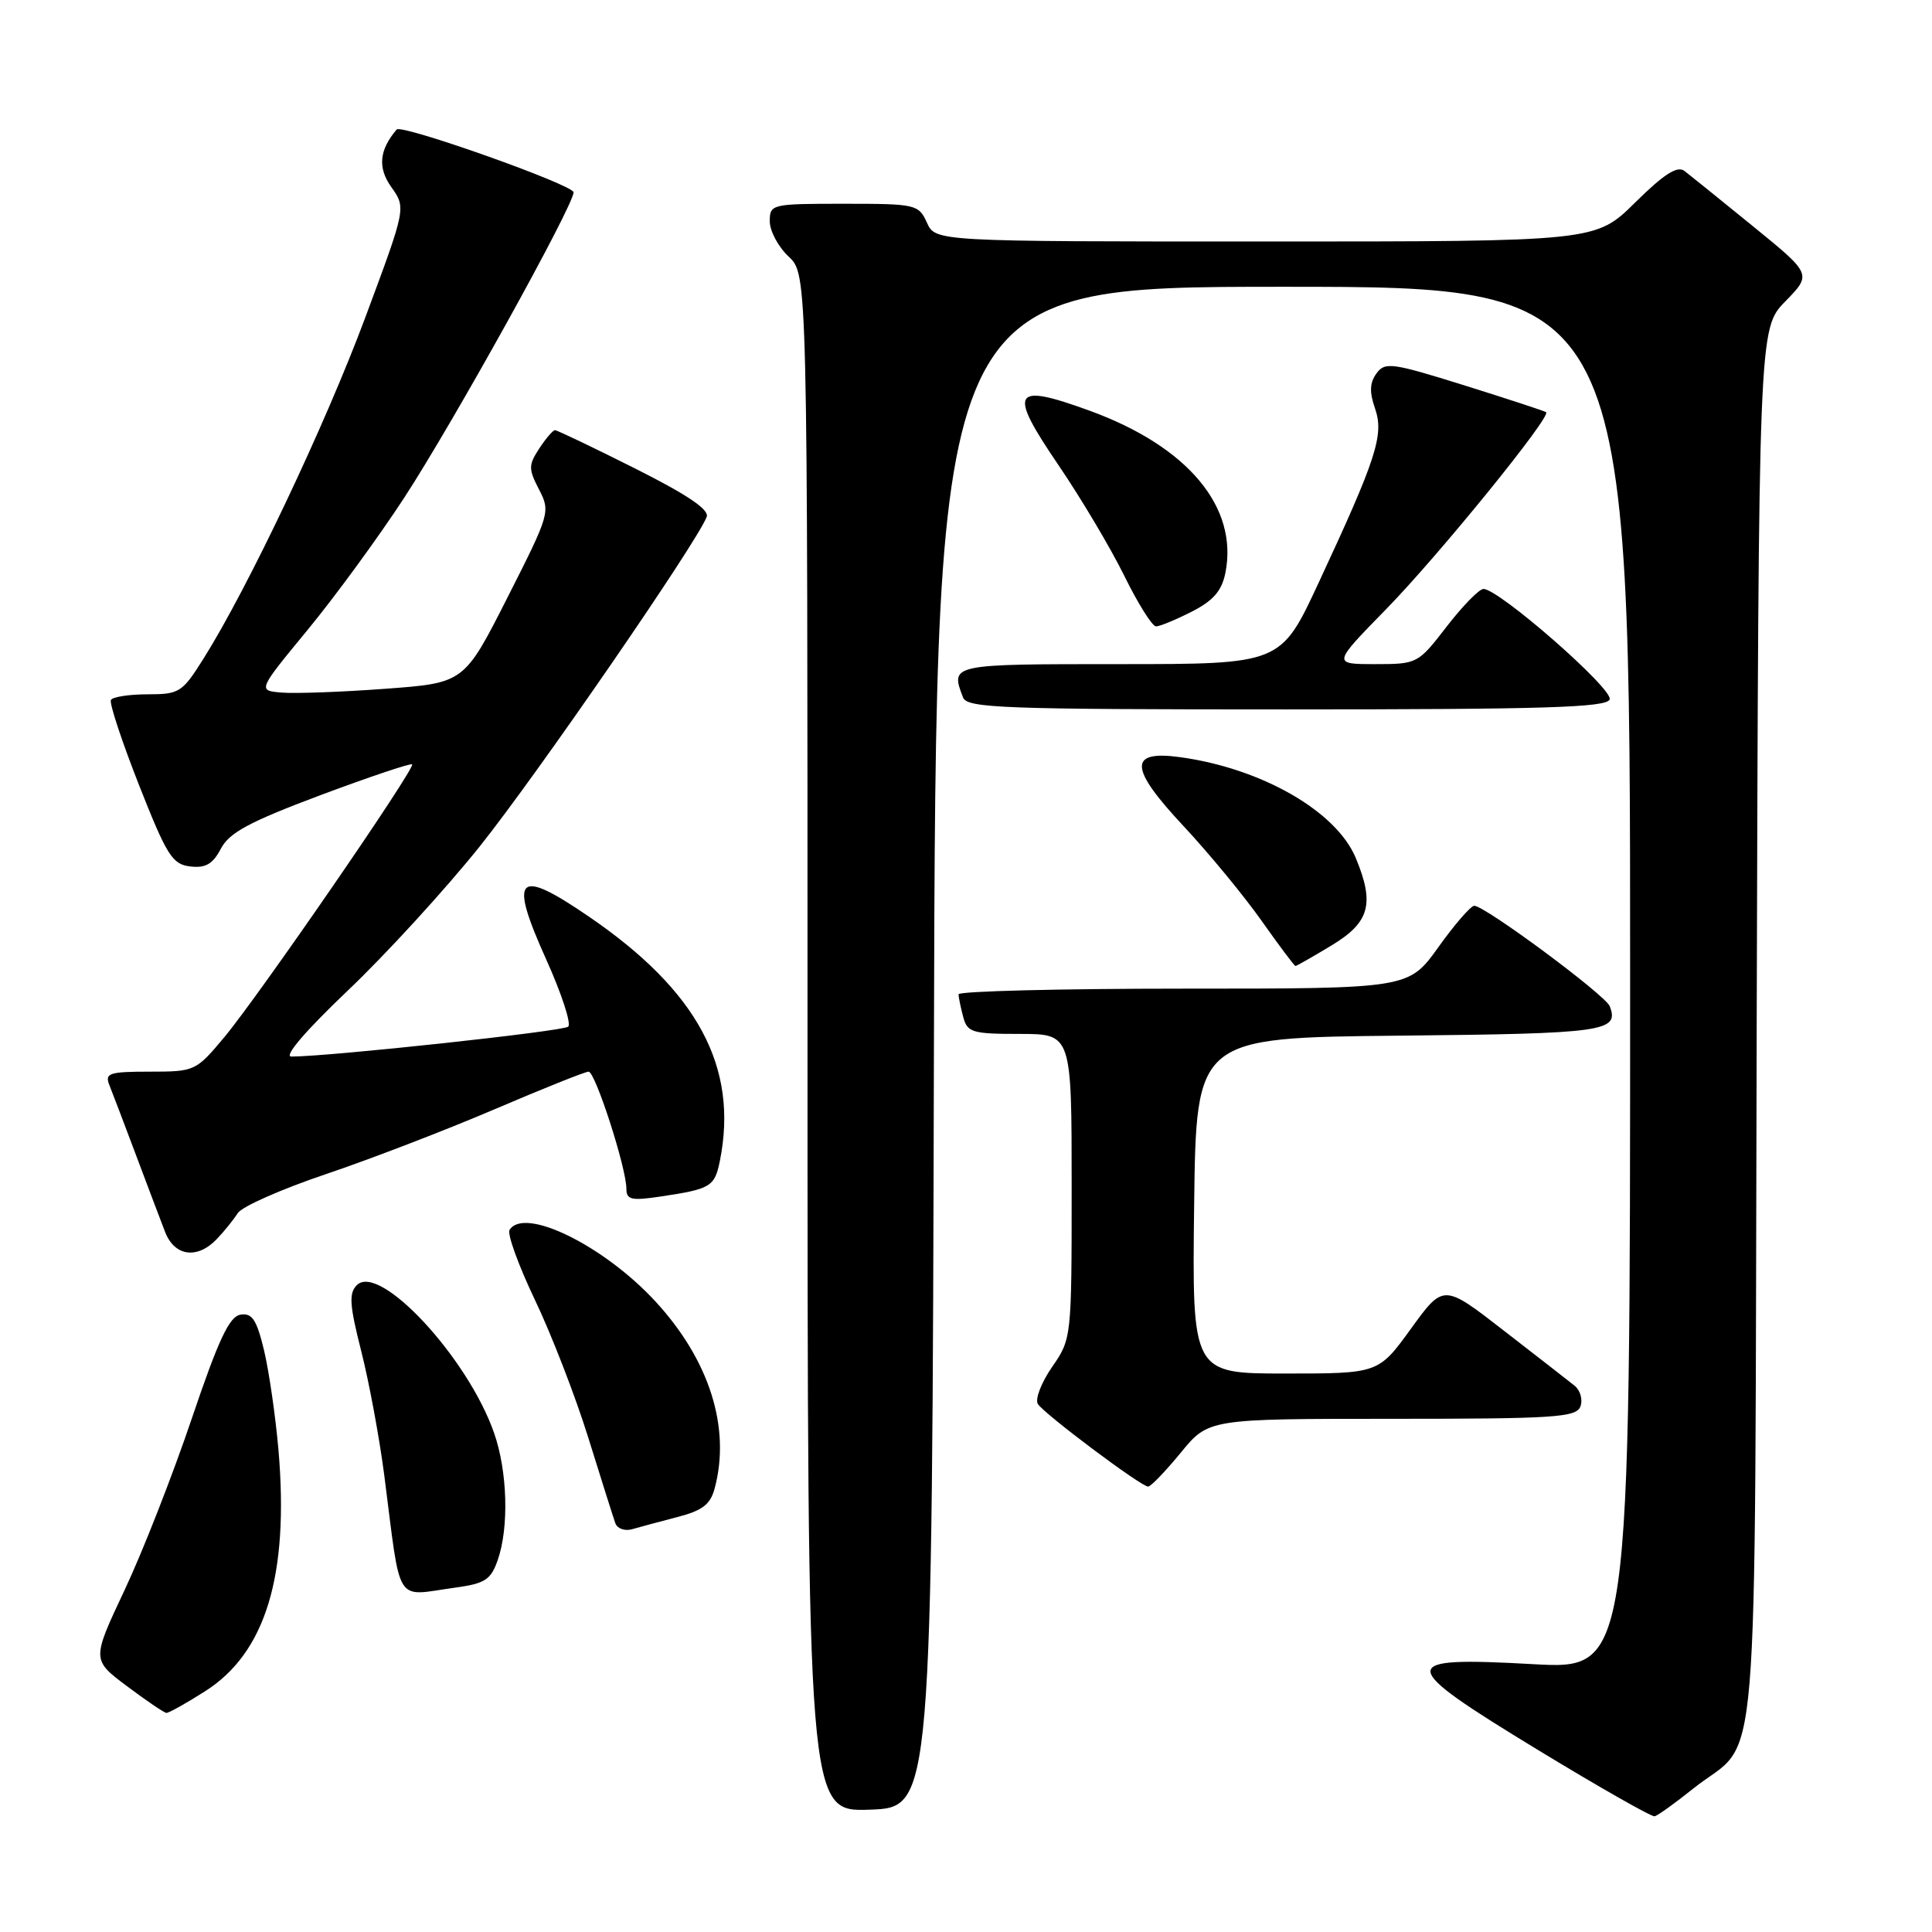 <?xml version="1.0" encoding="UTF-8" standalone="no"?>
<!DOCTYPE svg PUBLIC "-//W3C//DTD SVG 1.1//EN" "http://www.w3.org/Graphics/SVG/1.1/DTD/svg11.dtd" >
<svg xmlns="http://www.w3.org/2000/svg" xmlns:xlink="http://www.w3.org/1999/xlink" version="1.1" viewBox="0 0 256 256">
 <g >
 <path fill="currentColor"
d=" M 224.32 237.03 C 233.36 229.79 232.47 240.49 232.77 136.03 C 233.03 43.55 233.03 43.55 236.56 39.94 C 240.08 36.33 240.08 36.33 232.29 29.99 C 228.01 26.50 223.91 23.20 223.20 22.65 C 222.25 21.93 220.49 23.06 216.67 26.83 C 211.44 32.00 211.44 32.00 167.70 32.00 C 123.96 32.00 123.96 32.00 122.82 29.50 C 121.72 27.08 121.36 27.00 111.84 27.00 C 102.21 27.00 102.00 27.05 102.00 29.33 C 102.00 30.60 103.12 32.71 104.50 34.00 C 107.00 36.35 107.00 36.35 107.00 138.21 C 107.00 240.08 107.00 240.08 115.25 239.79 C 123.50 239.50 123.50 239.50 123.75 138.75 C 124.01 38.00 124.01 38.00 170.00 38.00 C 216.00 38.00 216.00 38.00 216.00 129.61 C 216.00 221.22 216.00 221.22 203.15 220.51 C 184.88 219.49 184.93 220.40 203.79 231.88 C 211.88 236.80 218.84 240.76 219.25 240.67 C 219.66 240.57 221.94 238.94 224.32 237.03 Z  M 27.16 224.11 C 35.20 219.02 38.32 208.75 36.90 192.14 C 36.51 187.66 35.65 181.72 34.99 178.94 C 34.01 174.86 33.41 173.95 31.87 174.20 C 30.39 174.43 28.95 177.50 25.40 188.00 C 22.89 195.43 18.89 205.65 16.50 210.71 C 12.16 219.93 12.16 219.93 16.83 223.43 C 19.40 225.36 21.75 226.95 22.05 226.97 C 22.36 226.99 24.66 225.70 27.16 224.11 Z  M 60.31 210.37 C 64.27 209.83 65.04 209.33 65.95 206.72 C 67.46 202.40 67.25 194.96 65.47 189.88 C 61.99 179.89 50.28 167.29 47.28 170.29 C 46.21 171.36 46.31 172.92 47.87 179.05 C 48.91 183.15 50.28 190.55 50.92 195.50 C 53.18 213.05 52.19 211.48 60.31 210.37 Z  M 89.74 201.02 C 93.08 200.16 94.13 199.35 94.70 197.21 C 96.85 189.18 94.00 180.21 86.86 172.46 C 80.01 165.03 69.45 159.85 67.52 162.97 C 67.19 163.51 68.70 167.67 70.87 172.22 C 73.05 176.78 76.24 185.00 77.95 190.50 C 79.66 196.00 81.27 201.09 81.53 201.82 C 81.78 202.54 82.78 202.91 83.75 202.63 C 84.71 202.35 87.41 201.63 89.74 201.02 Z  M 156.45 192.50 C 160.13 188.00 160.13 188.00 184.46 188.00 C 206.00 188.00 208.86 187.81 209.41 186.37 C 209.75 185.48 209.41 184.24 208.65 183.62 C 207.88 183.01 203.66 179.71 199.26 176.31 C 191.27 170.11 191.27 170.11 186.96 176.06 C 182.65 182.00 182.65 182.00 170.31 182.00 C 157.96 182.00 157.96 182.00 158.23 159.75 C 158.50 137.50 158.50 137.50 185.45 137.23 C 212.63 136.96 214.59 136.69 213.30 133.33 C 212.73 131.85 196.72 119.99 195.34 120.02 C 194.88 120.03 192.73 122.51 190.58 125.52 C 186.65 131.00 186.65 131.00 156.83 131.00 C 140.42 131.00 127.01 131.34 127.01 131.75 C 127.02 132.16 127.30 133.51 127.63 134.75 C 128.18 136.81 128.82 137.00 135.12 137.00 C 142.00 137.00 142.00 137.00 142.00 157.20 C 142.00 177.31 141.99 177.41 139.40 181.14 C 137.98 183.20 137.13 185.40 137.52 186.03 C 138.32 187.33 151.17 196.96 152.13 196.98 C 152.48 196.99 154.42 194.97 156.45 192.50 Z  M 28.75 164.16 C 29.71 163.15 30.95 161.62 31.50 160.75 C 32.05 159.88 37.31 157.56 43.18 155.58 C 49.06 153.60 59.11 149.73 65.52 146.99 C 71.93 144.25 77.54 142.00 77.99 142.00 C 78.88 142.00 83.00 154.76 83.00 157.52 C 83.00 158.98 83.66 159.13 87.63 158.53 C 94.19 157.55 94.70 157.23 95.39 153.81 C 97.87 141.41 92.44 131.29 78.01 121.44 C 68.48 114.92 67.38 116.04 72.37 127.12 C 74.41 131.64 75.72 135.65 75.29 136.04 C 74.62 136.65 43.60 140.00 38.61 140.00 C 37.56 140.00 40.46 136.61 46.08 131.26 C 51.13 126.46 58.99 117.87 63.54 112.19 C 71.01 102.86 92.32 71.93 93.64 68.49 C 94.01 67.53 91.09 65.56 84.10 62.05 C 78.57 59.27 73.81 57.00 73.54 57.00 C 73.27 57.00 72.33 58.09 71.46 59.42 C 70.02 61.62 70.01 62.13 71.42 64.85 C 72.95 67.80 72.86 68.09 67.24 79.18 C 61.50 90.50 61.50 90.50 51.00 91.27 C 45.22 91.70 39.07 91.92 37.32 91.77 C 34.14 91.50 34.14 91.50 40.73 83.50 C 44.36 79.10 50.12 71.22 53.53 66.00 C 60.06 56.00 76.00 27.25 76.00 25.48 C 76.00 24.50 53.19 16.41 52.56 17.16 C 50.24 19.89 50.03 22.23 51.85 24.79 C 53.81 27.54 53.81 27.54 48.42 42.02 C 43.13 56.24 32.87 77.88 26.98 87.25 C 24.15 91.76 23.77 92.00 19.56 92.00 C 17.12 92.00 14.93 92.34 14.70 92.75 C 14.46 93.16 16.14 98.22 18.41 104.00 C 22.11 113.38 22.83 114.53 25.21 114.81 C 27.25 115.05 28.20 114.49 29.27 112.45 C 30.39 110.32 33.04 108.90 42.47 105.36 C 48.97 102.93 54.43 101.10 54.61 101.28 C 55.09 101.76 34.27 131.99 29.70 137.46 C 25.96 141.93 25.81 142.00 19.84 142.00 C 14.48 142.00 13.87 142.20 14.48 143.75 C 14.87 144.71 16.45 148.88 18.00 153.00 C 19.55 157.12 21.29 161.74 21.88 163.25 C 23.14 166.49 26.16 166.89 28.75 164.16 Z  M 176.46 125.26 C 181.50 122.21 182.17 119.75 179.64 113.67 C 177.05 107.48 167.16 101.81 156.38 100.33 C 149.48 99.38 149.60 101.75 156.86 109.50 C 160.20 113.08 164.83 118.70 167.16 122.00 C 169.49 125.30 171.51 128.00 171.66 128.00 C 171.80 128.00 173.96 126.77 176.46 125.26 Z  M 213.29 92.68 C 213.81 91.32 198.53 77.96 196.55 78.04 C 195.97 78.07 193.78 80.32 191.68 83.04 C 187.89 87.95 187.80 88.00 182.20 88.00 C 176.55 88.00 176.55 88.00 183.64 80.75 C 190.58 73.66 205.59 55.18 204.87 54.62 C 204.66 54.46 199.80 52.87 194.06 51.07 C 184.42 48.06 183.52 47.93 182.39 49.48 C 181.49 50.72 181.44 51.95 182.20 54.13 C 183.41 57.62 182.41 60.72 174.71 77.25 C 169.71 88.00 169.71 88.00 148.35 88.00 C 125.87 88.00 125.91 87.99 127.61 92.42 C 128.15 93.83 132.86 94.00 170.50 94.00 C 204.64 94.00 212.88 93.75 213.29 92.68 Z  M 157.91 81.05 C 160.77 79.59 161.89 78.30 162.37 75.91 C 164.11 67.20 157.40 59.17 144.41 54.43 C 134.11 50.68 133.51 51.73 140.28 61.67 C 143.25 66.04 147.17 72.63 148.98 76.31 C 150.79 79.99 152.68 83.00 153.18 83.00 C 153.67 83.00 155.80 82.12 157.91 81.05 Z "/>
</g>
</svg>